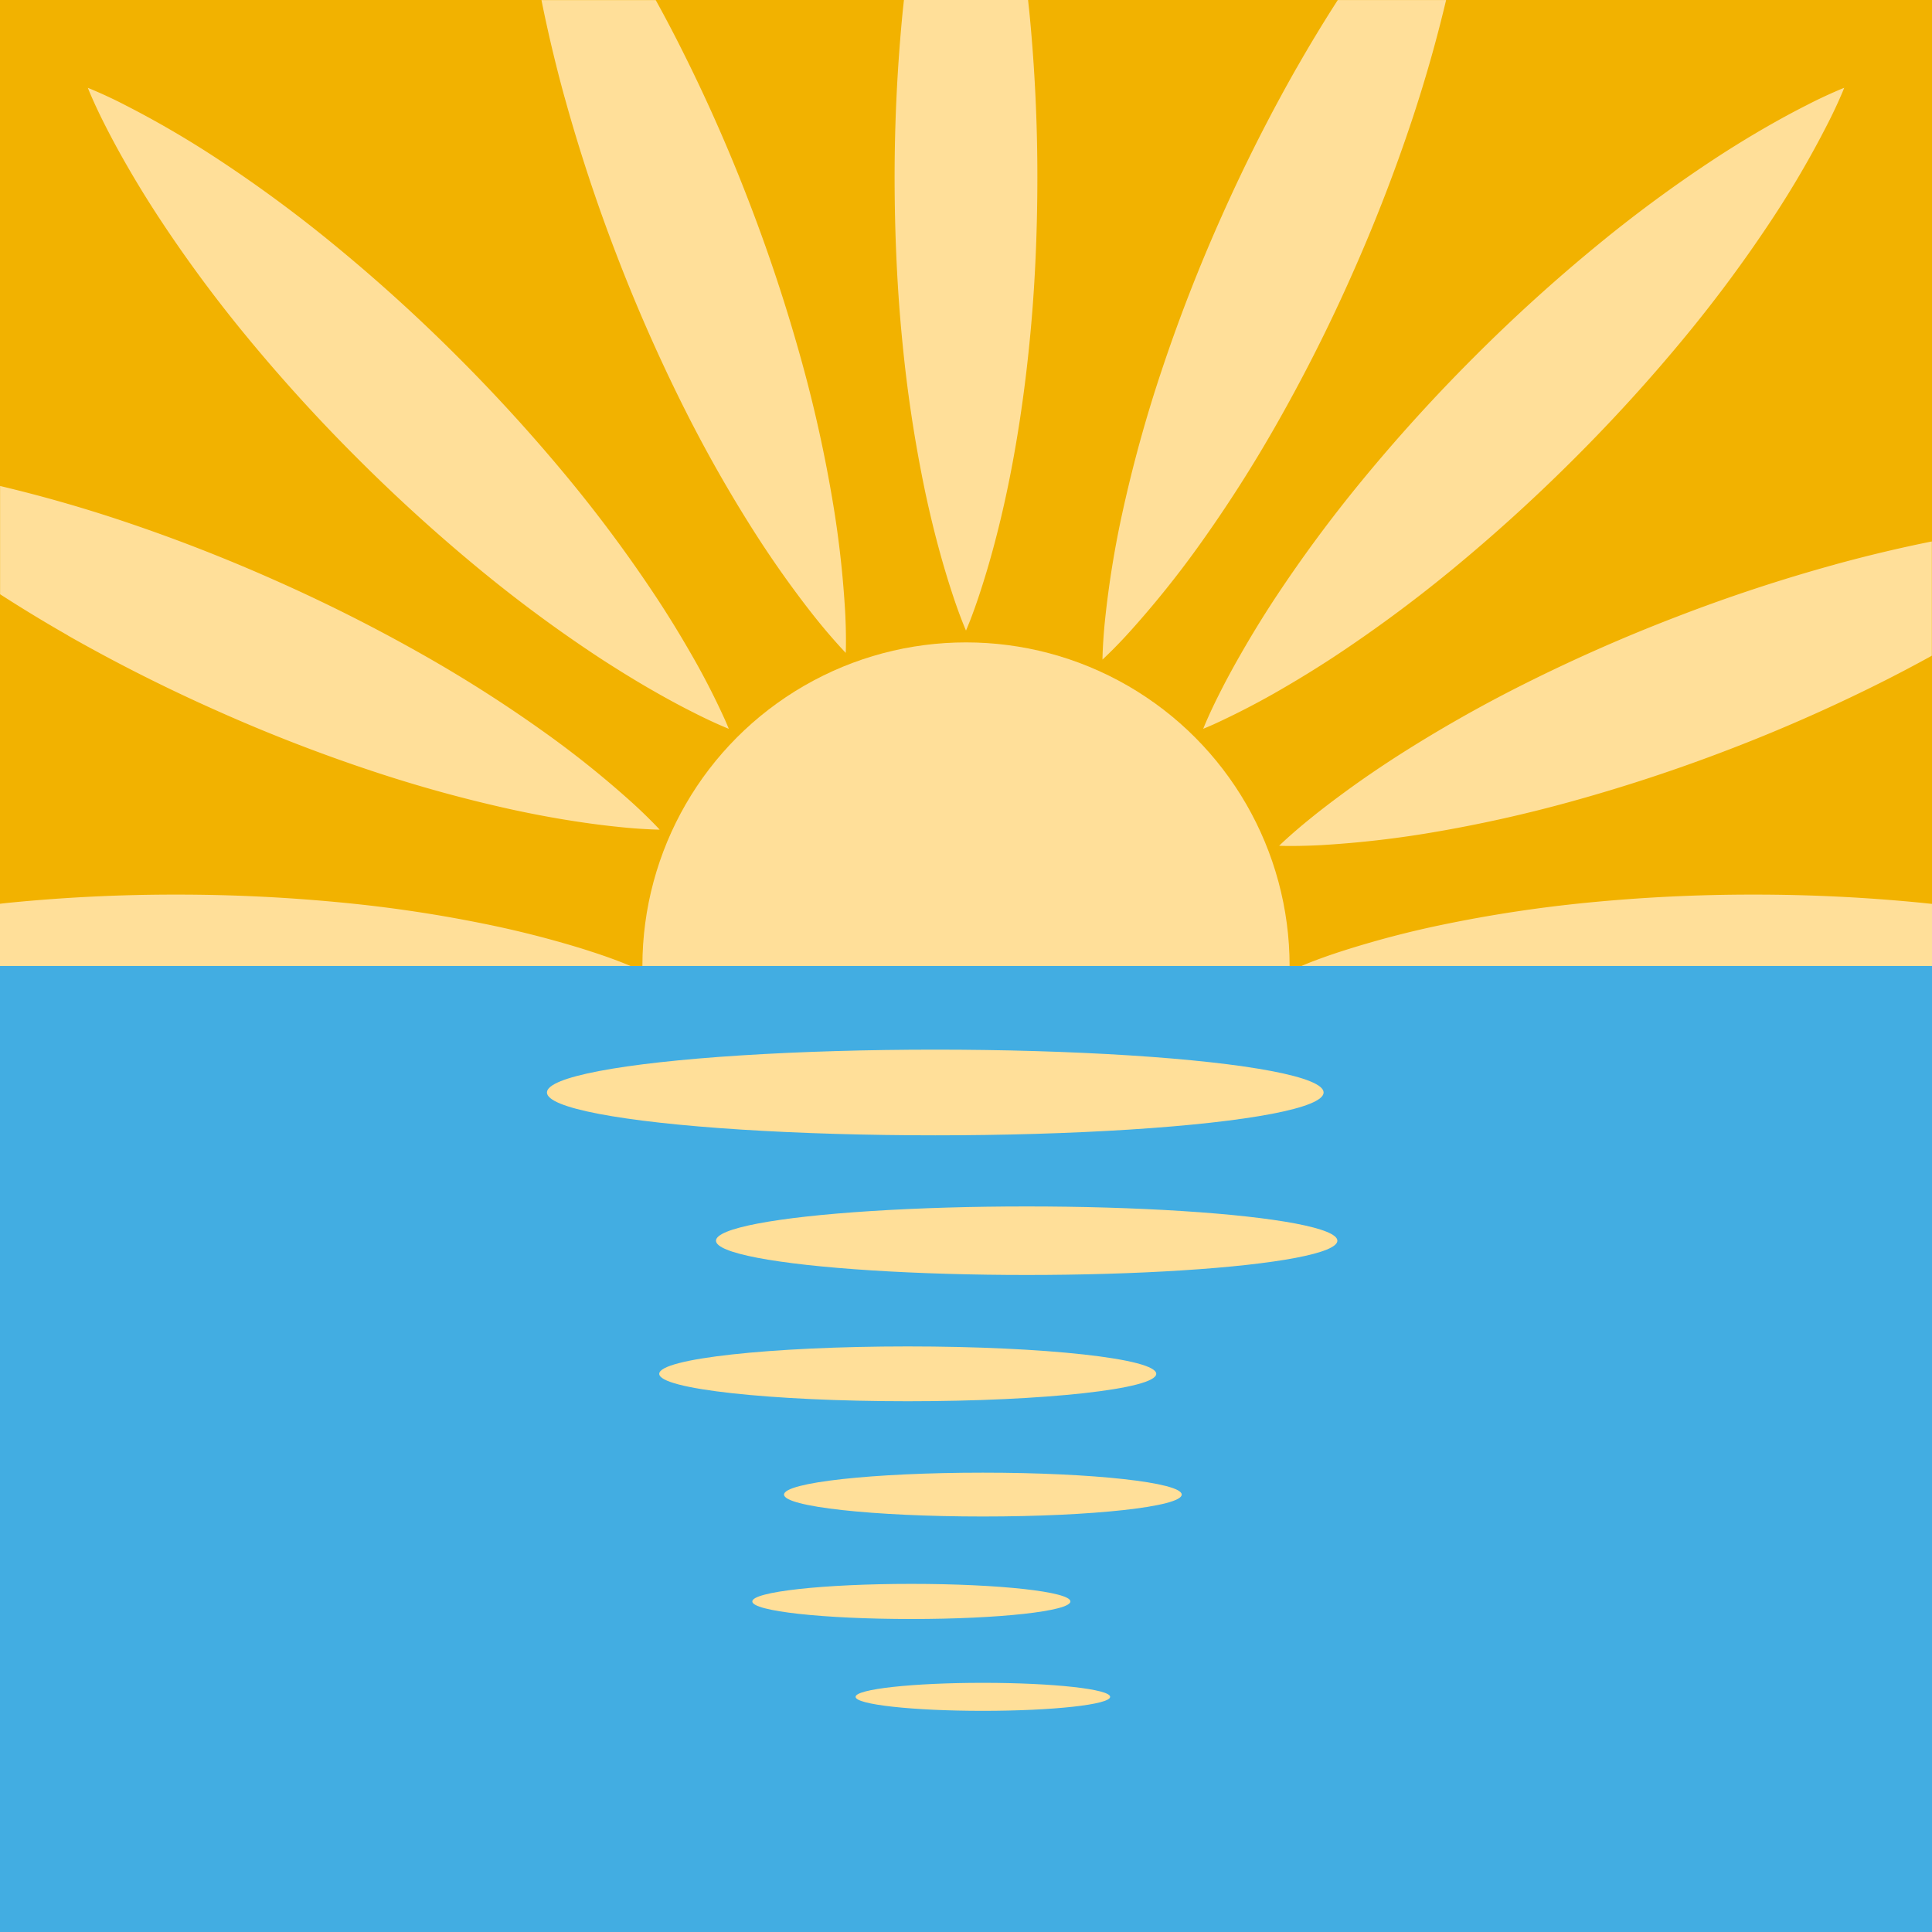 <svg xmlns="http://www.w3.org/2000/svg" viewBox="0 0 64 64"><path fill="#f2b200" d="M0 0h64v64H0z"/><g fill="#ffdf99"><circle cx="32" cy="32" r="10.72"/><path d="M3.485 4.157c.391.771.984 1.837 1.772 3.04a45.072 45.072 0 0 0 2.885 3.916 55.754 55.754 0 0 0 3.712 4.084 56.601 56.601 0 0 0 4.088 3.708 46.108 46.108 0 0 0 3.917 2.886c.603.392 1.167.739 1.681 1.035.513.296.97.544 1.355.737.384.198.696.342.912.438.216.095.335.142.335.142s-.047-.12-.143-.335a25.023 25.023 0 0 0-1.175-2.266 34.74 34.74 0 0 0-1.035-1.682 46.242 46.242 0 0 0-2.885-3.917 56.817 56.817 0 0 0-3.707-4.088 55.775 55.775 0 0 0-4.086-3.712 45.148 45.148 0 0 0-3.915-2.886 32.52 32.52 0 0 0-3.04-1.771 15.231 15.231 0 0 0-1.247-.577s.046.12.142.336c.095.217.239.529.434.912M42.21 19.859a34.74 34.74 0 0 0-1.035 1.682c-.296.512-.544.969-.738 1.354-.197.384-.341.696-.437.912-.095.215-.142.335-.142.335s.12-.047.335-.142a26.053 26.053 0 0 0 2.266-1.175 36.74 36.74 0 0 0 1.682-1.035 46.268 46.268 0 0 0 3.917-2.886 56.814 56.814 0 0 0 4.088-3.708 55.981 55.981 0 0 0 3.712-4.084 45.73 45.73 0 0 0 2.886-3.916 32.52 32.52 0 0 0 1.771-3.04c.197-.383.341-.695.436-.912.095-.216.142-.336.142-.336s-.12.046-.336.142a15.89 15.89 0 0 0-.913.436c-.771.39-1.836.983-3.039 1.771a45.153 45.153 0 0 0-3.916 2.886 55.765 55.765 0 0 0-4.085 3.712 56.583 56.583 0 0 0-3.707 4.088 46.072 46.072 0 0 0-2.887 3.916M29.905.361a56.577 56.577 0 0 0-.27 5.513c.001 1.877.086 3.753.264 5.513a45.5 45.5 0 0 0 .729 4.81c.294 1.407.628 2.58.897 3.4.132.41.252.733.337.954.086.219.138.337.138.337s.051-.118.138-.337c.085-.221.205-.544.337-.954.27-.82.603-1.993.897-3.4.296-1.408.554-3.051.728-4.81.179-1.76.264-3.636.264-5.513a55.96 55.96 0 0 0-.269-5.513C34.082.239 34.068.12 34.057 0h-4.113l-.039.361M18.701 3.215a56.046 56.046 0 0 0 1.729 5.241 56.27 56.27 0 0 0 2.227 5.05 46.095 46.095 0 0 0 2.404 4.229 34.99 34.99 0 0 0 1.114 1.629c.349.479.665.892.938 1.228a18.792 18.792 0 0 0 .903 1.036s.007-.128.007-.364c.001-.235-.004-.579-.027-1.01a33.78 33.78 0 0 0-.387-3.495 45.714 45.714 0 0 0-1.042-4.751 56.51 56.51 0 0 0-1.724-5.243 55.604 55.604 0 0 0-2.222-5.05 45.125 45.125 0 0 0-.899-1.711h-3.785c.203 1.014.457 2.097.764 3.215M42.955 2.244a56.211 56.211 0 0 0-2.488 4.926 55.43 55.43 0 0 0-2 5.144 45.47 45.47 0 0 0-1.291 4.69 32.315 32.315 0 0 0-.564 3.472c-.046.43-.067.773-.079 1.01s-.012.364-.012.364.095-.087.263-.253c.168-.165.408-.411.696-.732a32.841 32.841 0 0 0 2.203-2.743 45.383 45.383 0 0 0 2.621-4.098 55.299 55.299 0 0 0 2.483-4.929 56.157 56.157 0 0 0 1.996-5.146c.461-1.39.833-2.729 1.121-3.948h-3.588c-.453.703-.91 1.454-1.36 2.244M63.64 29.905a56.28 56.28 0 0 0-5.513-.27 55.694 55.694 0 0 0-5.513.264 45.4 45.4 0 0 0-4.809.729 32.382 32.382 0 0 0-3.402.896c-.41.133-.733.252-.953.337-.22.087-.337.138-.337.138s.117.052.337.138c.22.085.543.206.953.338a32.1 32.1 0 0 0 3.402.897c1.407.296 3.049.554 4.809.728 1.76.179 3.636.264 5.513.264a55.975 55.975 0 0 0 5.513-.269l.361-.039v-4.113l-.361-.038M60.784 18.701a55.162 55.162 0 0 0-5.24 1.729 55.987 55.987 0 0 0-5.05 2.227 46.128 46.128 0 0 0-4.229 2.404c-.604.39-1.151.765-1.629 1.114-.479.349-.892.665-1.227.938-.336.271-.595.498-.77.656-.174.157-.266.248-.266.248s.128.007.363.007.58-.005 1.01-.027a33.806 33.806 0 0 0 3.496-.387 45.94 45.94 0 0 0 4.751-1.043 56.2 56.2 0 0 0 5.243-1.723 55.73 55.73 0 0 0 5.05-2.223 49.06 49.06 0 0 0 1.709-.9v-3.785a47.455 47.455 0 0 0-3.214.765M.361 34.1c1.76.179 3.636.264 5.513.264a55.975 55.975 0 0 0 5.513-.269 46.194 46.194 0 0 0 4.81-.73 33.042 33.042 0 0 0 3.401-.893c.411-.131.733-.251.953-.335.22-.086.337-.138.337-.138s-.117-.05-.337-.136c-.22-.085-.542-.204-.953-.336-.41-.136-.909-.282-1.48-.437a33.882 33.882 0 0 0-1.921-.456 45.38 45.38 0 0 0-4.81-.729 56.28 56.28 0 0 0-5.513-.27 55.694 55.694 0 0 0-5.513.264c-.122.012-.241.025-.361.039v4.124c.12.013.239.027.361.038M2.245 21.05a55.932 55.932 0 0 0 4.926 2.487 55.15 55.15 0 0 0 5.144 2 45.62 45.62 0 0 0 4.689 1.29c1.405.304 2.614.477 3.474.564.428.046.771.068 1.01.079.236.013.364.013.364.013s-.086-.096-.252-.263a16.828 16.828 0 0 0-.733-.697 32.658 32.658 0 0 0-2.743-2.202 45.255 45.255 0 0 0-4.096-2.621 55.592 55.592 0 0 0-4.93-2.483 56.381 56.381 0 0 0-5.146-1.996 47 47 0 0 0-3.949-1.122v3.586c.704.454 1.453.911 2.245 1.363"/></g><path fill="#42ade2" d="M0 32h64v32H0z"/><g fill="#ffdf99"><ellipse cx="30.982" cy="36.19" rx="12.864" ry="1.419"/><ellipse cx="34.01" cy="41.1" rx="10.292" ry="1.135"/><ellipse cx="30.07" cy="45.51" rx="8.232" ry=".908"/><ellipse cx="32.559" cy="49.51" rx="6.587" ry=".726"/><ellipse cx="30.19" cy="53.05" rx="5.269" ry=".582"/><ellipse cx="32.559" cy="56.21" rx="4.216" ry=".464"/></g></svg>